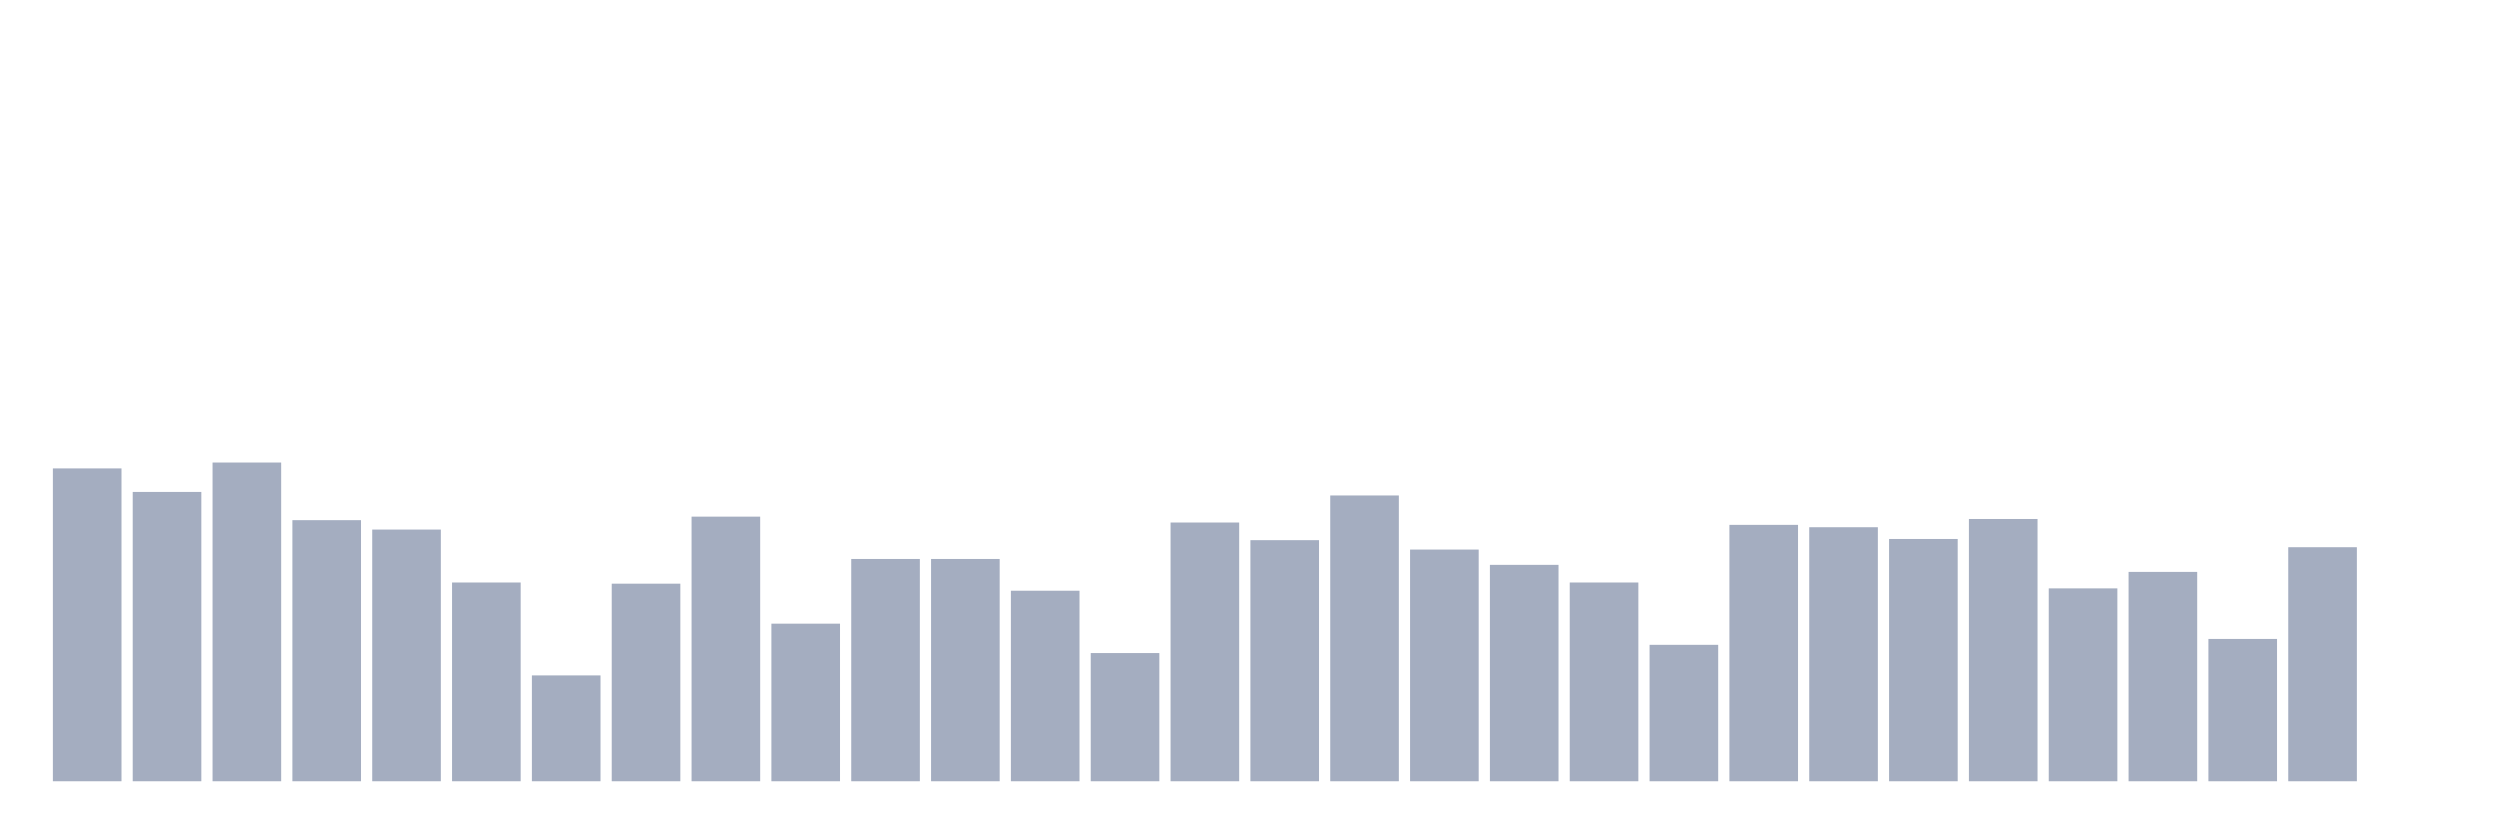 <svg xmlns="http://www.w3.org/2000/svg" viewBox="0 0 480 160"><g transform="translate(10,10)"><rect class="bar" x="0.153" width="13.175" y="79.935" height="60.065" fill="rgb(164,173,192)"></rect><rect class="bar" x="15.482" width="13.175" y="84.452" height="55.548" fill="rgb(164,173,192)"></rect><rect class="bar" x="30.81" width="13.175" y="78.806" height="61.194" fill="rgb(164,173,192)"></rect><rect class="bar" x="46.138" width="13.175" y="89.871" height="50.129" fill="rgb(164,173,192)"></rect><rect class="bar" x="61.466" width="13.175" y="91.677" height="48.323" fill="rgb(164,173,192)"></rect><rect class="bar" x="76.794" width="13.175" y="101.839" height="38.161" fill="rgb(164,173,192)"></rect><rect class="bar" x="92.123" width="13.175" y="119.677" height="20.323" fill="rgb(164,173,192)"></rect><rect class="bar" x="107.451" width="13.175" y="102.065" height="37.935" fill="rgb(164,173,192)"></rect><rect class="bar" x="122.779" width="13.175" y="89.194" height="50.806" fill="rgb(164,173,192)"></rect><rect class="bar" x="138.107" width="13.175" y="109.742" height="30.258" fill="rgb(164,173,192)"></rect><rect class="bar" x="153.436" width="13.175" y="97.323" height="42.677" fill="rgb(164,173,192)"></rect><rect class="bar" x="168.764" width="13.175" y="97.323" height="42.677" fill="rgb(164,173,192)"></rect><rect class="bar" x="184.092" width="13.175" y="103.419" height="36.581" fill="rgb(164,173,192)"></rect><rect class="bar" x="199.42" width="13.175" y="115.387" height="24.613" fill="rgb(164,173,192)"></rect><rect class="bar" x="214.748" width="13.175" y="90.323" height="49.677" fill="rgb(164,173,192)"></rect><rect class="bar" x="230.077" width="13.175" y="93.71" height="46.29" fill="rgb(164,173,192)"></rect><rect class="bar" x="245.405" width="13.175" y="85.129" height="54.871" fill="rgb(164,173,192)"></rect><rect class="bar" x="260.733" width="13.175" y="95.516" height="44.484" fill="rgb(164,173,192)"></rect><rect class="bar" x="276.061" width="13.175" y="98.452" height="41.548" fill="rgb(164,173,192)"></rect><rect class="bar" x="291.39" width="13.175" y="101.839" height="38.161" fill="rgb(164,173,192)"></rect><rect class="bar" x="306.718" width="13.175" y="113.806" height="26.194" fill="rgb(164,173,192)"></rect><rect class="bar" x="322.046" width="13.175" y="90.774" height="49.226" fill="rgb(164,173,192)"></rect><rect class="bar" x="337.374" width="13.175" y="91.226" height="48.774" fill="rgb(164,173,192)"></rect><rect class="bar" x="352.702" width="13.175" y="93.484" height="46.516" fill="rgb(164,173,192)"></rect><rect class="bar" x="368.031" width="13.175" y="89.645" height="50.355" fill="rgb(164,173,192)"></rect><rect class="bar" x="383.359" width="13.175" y="102.968" height="37.032" fill="rgb(164,173,192)"></rect><rect class="bar" x="398.687" width="13.175" y="99.806" height="40.194" fill="rgb(164,173,192)"></rect><rect class="bar" x="414.015" width="13.175" y="112.677" height="27.323" fill="rgb(164,173,192)"></rect><rect class="bar" x="429.344" width="13.175" y="95.065" height="44.935" fill="rgb(164,173,192)"></rect><rect class="bar" x="444.672" width="13.175" y="140" height="0" fill="rgb(164,173,192)"></rect></g></svg>